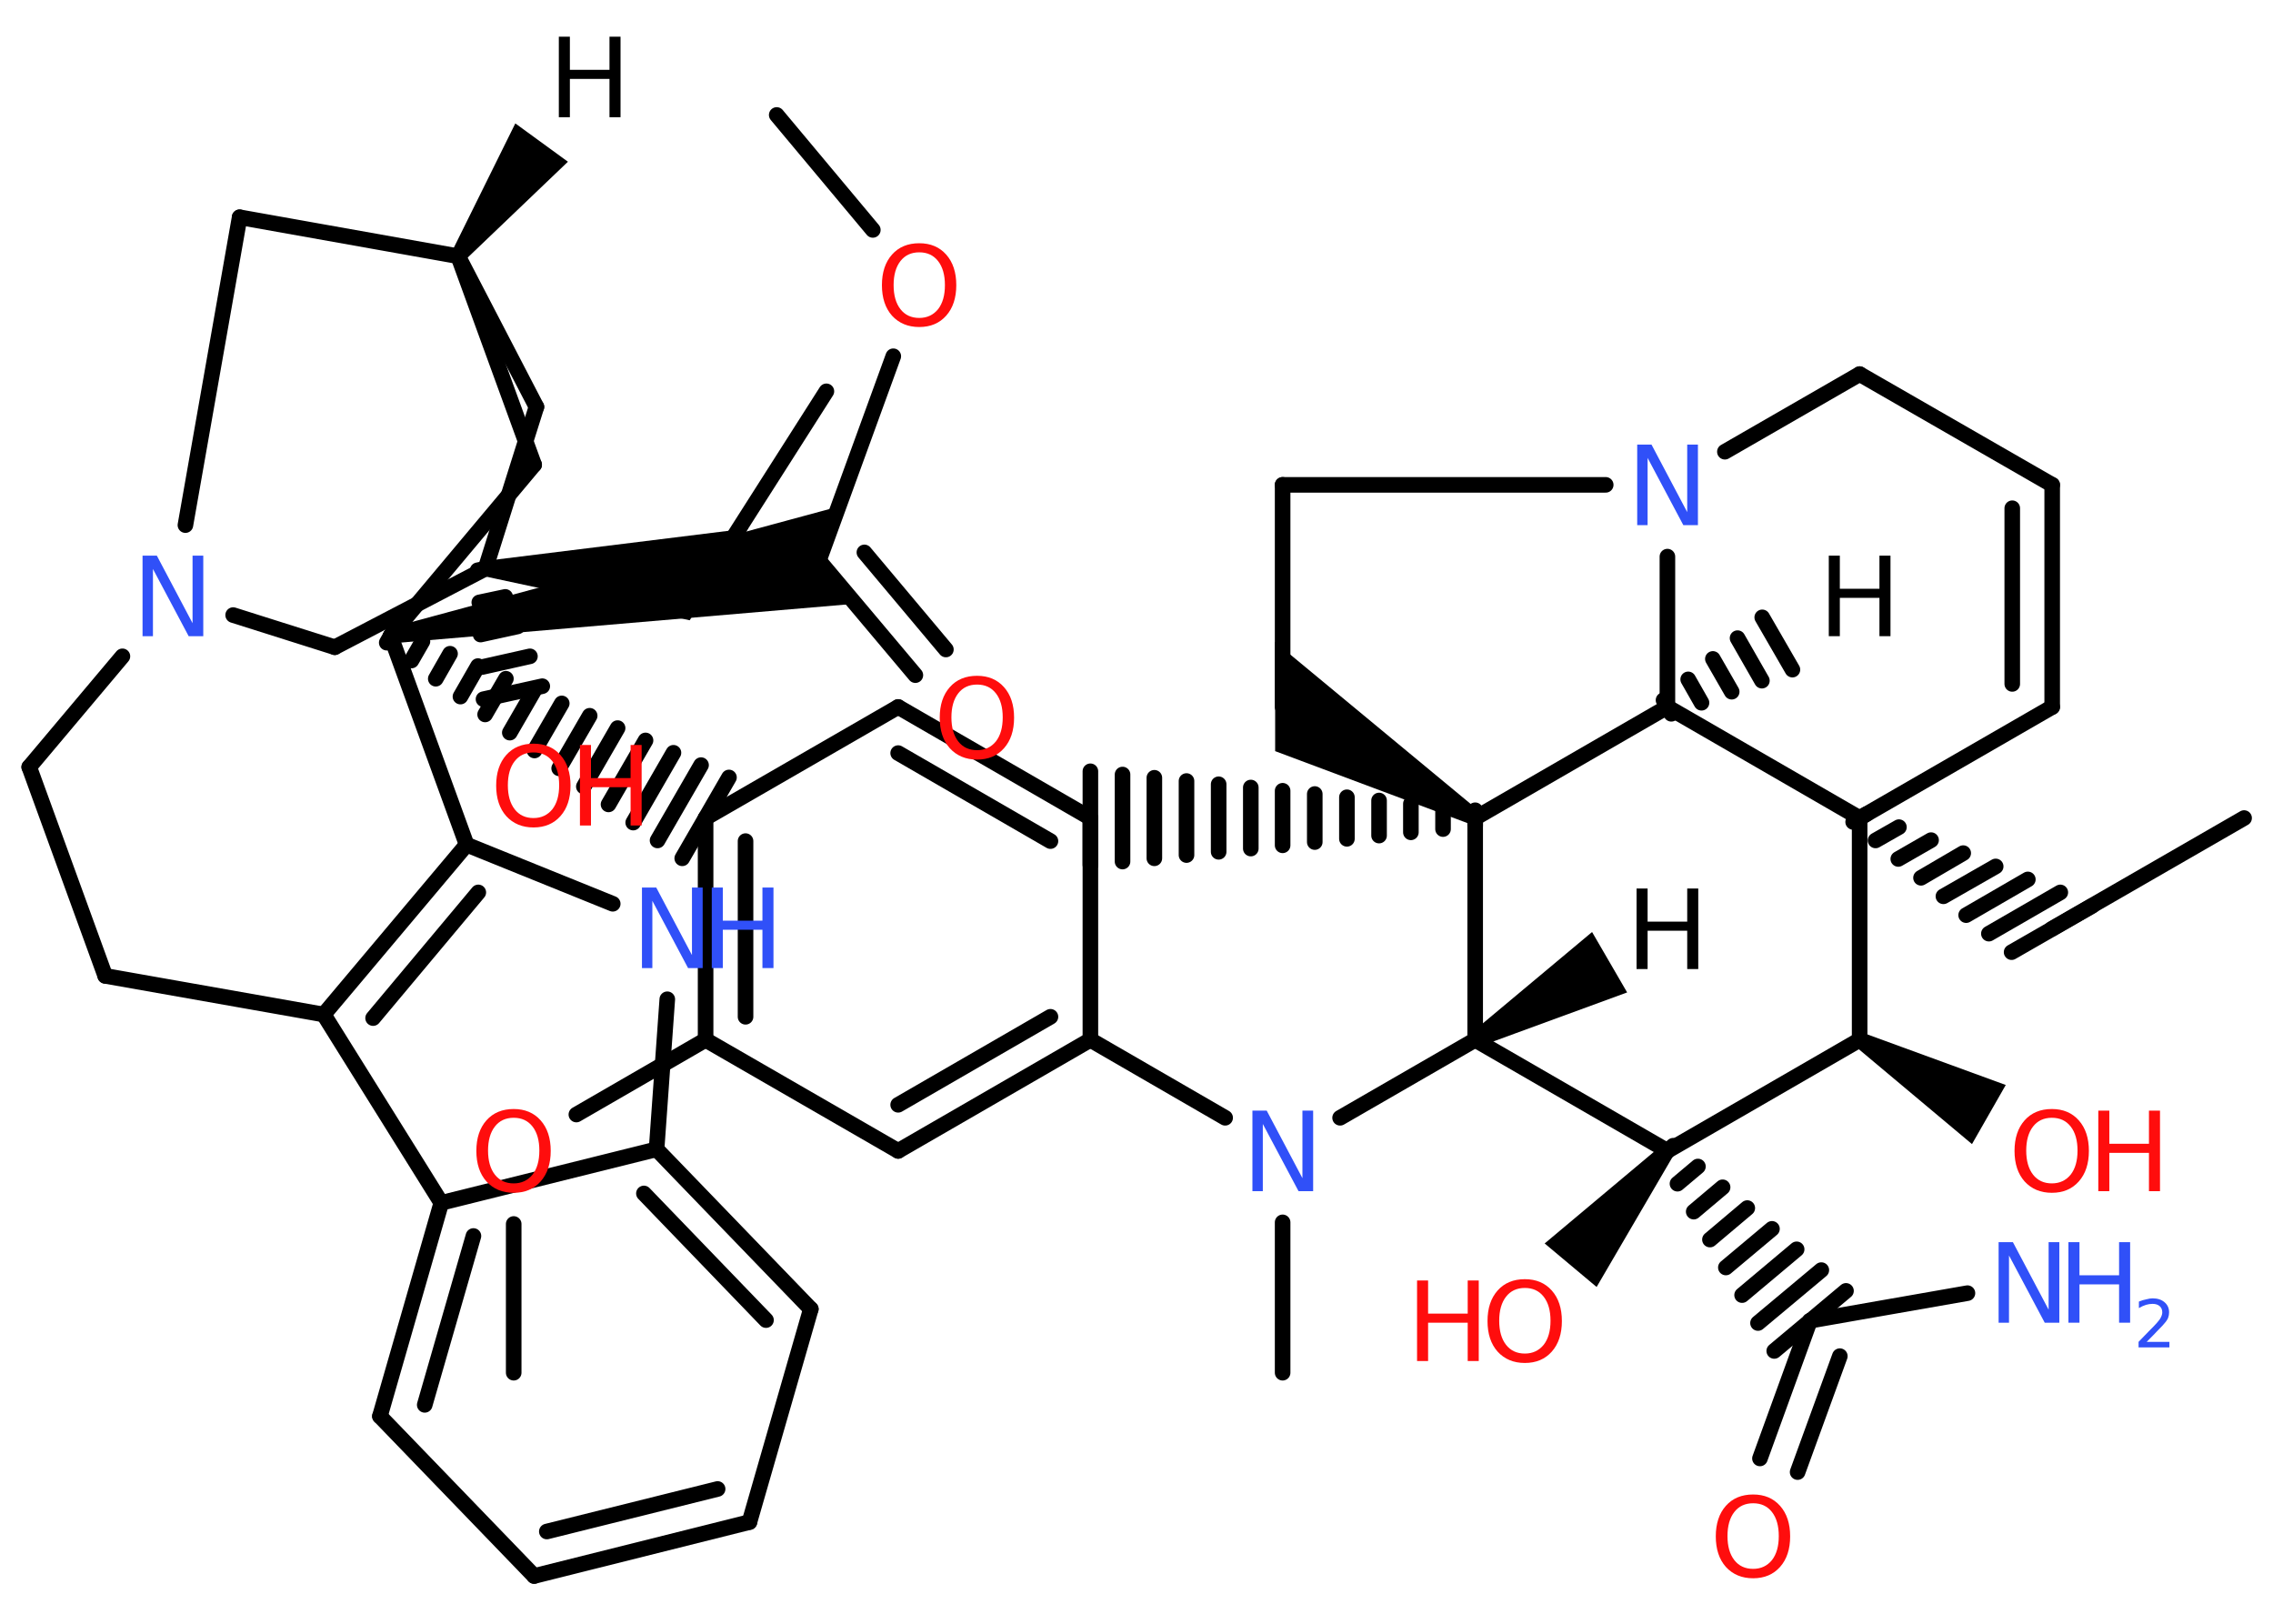 <?xml version='1.0' encoding='UTF-8'?>
<!DOCTYPE svg PUBLIC "-//W3C//DTD SVG 1.1//EN" "http://www.w3.org/Graphics/SVG/1.1/DTD/svg11.dtd">
<svg version='1.2' xmlns='http://www.w3.org/2000/svg' xmlns:xlink='http://www.w3.org/1999/xlink' width='70.0mm' height='50.0mm' viewBox='0 0 70.0 50.0'>
  <desc>Generated by the Chemistry Development Kit (http://github.com/cdk)</desc>
  <g stroke-linecap='round' stroke-linejoin='round' stroke='#000000' stroke-width='.48' fill='#000000'>
    <rect x='.0' y='.0' width='70.0' height='50.0' fill='#FFFFFF' stroke='none'/>
    <g id='mol1' class='mol'>
      <g id='mol1bnd1' class='bond'>
        <line x1='51.23' y1='21.56' x2='51.47' y2='21.98'/>
        <line x1='51.99' y1='20.92' x2='52.4' y2='21.64'/>
        <line x1='52.75' y1='20.29' x2='53.33' y2='21.3'/>
        <line x1='53.51' y1='19.65' x2='54.26' y2='20.96'/>
        <line x1='54.27' y1='19.01' x2='55.2' y2='20.62'/>
      </g>
      <line id='mol1bnd2' class='bond' x1='51.35' y1='21.77' x2='51.35' y2='17.14'/>
      <line id='mol1bnd3' class='bond' x1='49.45' y1='14.93' x2='39.5' y2='14.93'/>
      <line id='mol1bnd4' class='bond' x1='39.5' y1='14.93' x2='39.5' y2='21.77'/>
      <path id='mol1bnd5' class='bond' d='M45.31 25.39l.24 -.42l-6.28 -5.2v1.85v1.51z' stroke='none'/>
      <line id='mol1bnd6' class='bond' x1='51.35' y1='21.77' x2='45.43' y2='25.19'/>
      <g id='mol1bnd7' class='bond'>
        <line x1='45.43' y1='25.43' x2='45.43' y2='24.95'/>
        <line x1='44.44' y1='25.53' x2='44.44' y2='24.85'/>
        <line x1='43.45' y1='25.63' x2='43.45' y2='24.75'/>
        <line x1='42.47' y1='25.73' x2='42.47' y2='24.65'/>
        <line x1='41.48' y1='25.83' x2='41.48' y2='24.55'/>
        <line x1='40.49' y1='25.93' x2='40.49' y2='24.45'/>
        <line x1='39.5' y1='26.03' x2='39.5' y2='24.35'/>
        <line x1='38.52' y1='26.13' x2='38.52' y2='24.25'/>
        <line x1='37.53' y1='26.23' x2='37.53' y2='24.15'/>
        <line x1='36.54' y1='26.33' x2='36.54' y2='24.05'/>
        <line x1='35.55' y1='26.43' x2='35.55' y2='23.95'/>
        <line x1='34.57' y1='26.53' x2='34.57' y2='23.85'/>
        <line x1='33.58' y1='26.63' x2='33.58' y2='23.75'/>
      </g>
      <g id='mol1bnd8' class='bond'>
        <line x1='33.58' y1='25.19' x2='27.66' y2='21.77'/>
        <line x1='32.35' y1='25.9' x2='27.66' y2='23.19'/>
      </g>
      <line id='mol1bnd9' class='bond' x1='27.66' y1='21.77' x2='21.73' y2='25.19'/>
      <g id='mol1bnd10' class='bond'>
        <line x1='21.73' y1='25.19' x2='21.73' y2='32.02'/>
        <line x1='22.96' y1='25.9' x2='22.96' y2='31.31'/>
      </g>
      <line id='mol1bnd11' class='bond' x1='21.73' y1='32.02' x2='17.75' y2='34.32'/>
      <line id='mol1bnd12' class='bond' x1='15.82' y1='37.69' x2='15.82' y2='42.27'/>
      <line id='mol1bnd13' class='bond' x1='21.73' y1='32.02' x2='27.66' y2='35.44'/>
      <g id='mol1bnd14' class='bond'>
        <line x1='27.66' y1='35.44' x2='33.58' y2='32.02'/>
        <line x1='27.66' y1='34.02' x2='32.35' y2='31.31'/>
      </g>
      <line id='mol1bnd15' class='bond' x1='33.58' y1='25.19' x2='33.58' y2='32.02'/>
      <line id='mol1bnd16' class='bond' x1='33.58' y1='32.02' x2='37.73' y2='34.42'/>
      <line id='mol1bnd17' class='bond' x1='39.5' y1='37.64' x2='39.5' y2='42.27'/>
      <line id='mol1bnd18' class='bond' x1='41.27' y1='34.42' x2='45.43' y2='32.02'/>
      <line id='mol1bnd19' class='bond' x1='45.43' y1='25.19' x2='45.43' y2='32.02'/>
      <path id='mol1bnd20' class='bond' d='M45.31 31.81l.24 .42l4.56 -1.67l-.54 -.93l-.54 -.93z' stroke='none'/>
      <line id='mol1bnd21' class='bond' x1='45.43' y1='32.02' x2='51.35' y2='35.44'/>
      <path id='mol1bnd22' class='bond' d='M51.53 35.59l-.37 -.31l-3.59 3.01l.8 .67l.8 .67z' stroke='none'/>
      <line id='mol1bnd23' class='bond' x1='51.35' y1='35.44' x2='57.27' y2='32.02'/>
      <path id='mol1bnd24' class='bond' d='M57.39 31.81l-.24 .42l3.58 3.0l.52 -.91l.52 -.91z' stroke='none'/>
      <line id='mol1bnd25' class='bond' x1='57.27' y1='32.02' x2='57.27' y2='25.19'/>
      <line id='mol1bnd26' class='bond' x1='51.35' y1='21.77' x2='57.27' y2='25.19'/>
      <g id='mol1bnd27' class='bond'>
        <line x1='57.48' y1='25.07' x2='57.07' y2='25.31'/>
        <line x1='58.48' y1='25.47' x2='57.76' y2='25.88'/>
        <line x1='59.47' y1='25.87' x2='58.46' y2='26.45'/>
        <line x1='60.46' y1='26.27' x2='59.16' y2='27.03'/>
        <line x1='61.46' y1='26.68' x2='59.85' y2='27.6'/>
        <line x1='62.45' y1='27.08' x2='60.55' y2='28.18'/>
        <line x1='63.45' y1='27.48' x2='61.25' y2='28.75'/>
        <line x1='64.44' y1='27.89' x2='61.95' y2='29.32'/>
      </g>
      <line id='mol1bnd28' class='bond' x1='63.19' y1='28.6' x2='69.11' y2='25.19'/>
      <line id='mol1bnd29' class='bond' x1='57.27' y1='25.19' x2='63.2' y2='21.77'/>
      <g id='mol1bnd30' class='bond'>
        <line x1='63.2' y1='21.77' x2='63.2' y2='14.93'/>
        <line x1='61.97' y1='21.06' x2='61.97' y2='15.65'/>
      </g>
      <line id='mol1bnd31' class='bond' x1='63.2' y1='14.93' x2='57.27' y2='11.52'/>
      <line id='mol1bnd32' class='bond' x1='53.12' y1='13.91' x2='57.27' y2='11.52'/>
      <g id='mol1bnd33' class='bond'>
        <line x1='51.53' y1='35.28' x2='51.17' y2='35.59'/>
        <line x1='52.29' y1='35.92' x2='51.66' y2='36.45'/>
        <line x1='53.05' y1='36.56' x2='52.16' y2='37.31'/>
        <line x1='53.81' y1='37.2' x2='52.66' y2='38.17'/>
        <line x1='54.57' y1='37.84' x2='53.15' y2='39.03'/>
        <line x1='55.33' y1='38.47' x2='53.65' y2='39.88'/>
        <line x1='56.09' y1='39.11' x2='54.14' y2='40.74'/>
        <line x1='56.85' y1='39.75' x2='54.64' y2='41.6'/>
      </g>
      <line id='mol1bnd34' class='bond' x1='55.74' y1='40.67' x2='60.59' y2='39.82'/>
      <g id='mol1bnd35' class='bond'>
        <line x1='55.74' y1='40.67' x2='54.2' y2='44.91'/>
        <line x1='56.66' y1='41.76' x2='55.36' y2='45.33'/>
      </g>
      <g id='mol1bnd36' class='bond'>
        <line x1='12.15' y1='19.37' x2='11.91' y2='19.79'/>
        <line x1='13.01' y1='19.75' x2='12.67' y2='20.34'/>
        <line x1='13.86' y1='20.13' x2='13.42' y2='20.9'/>
        <line x1='14.72' y1='20.51' x2='14.18' y2='21.45'/>
        <line x1='15.58' y1='20.9' x2='14.94' y2='22.0'/>
        <line x1='16.44' y1='21.28' x2='15.7' y2='22.56'/>
        <line x1='17.3' y1='21.66' x2='16.46' y2='23.11'/>
        <line x1='18.16' y1='22.04' x2='17.22' y2='23.66'/>
        <line x1='19.02' y1='22.42' x2='17.98' y2='24.22'/>
        <line x1='19.88' y1='22.8' x2='18.74' y2='24.77'/>
        <line x1='20.74' y1='23.18' x2='19.5' y2='25.33'/>
        <line x1='21.59' y1='23.56' x2='20.25' y2='25.88'/>
        <line x1='22.45' y1='23.94' x2='21.01' y2='26.43'/>
      </g>
      <line id='mol1bnd37' class='bond' x1='12.03' y1='19.58' x2='16.45' y2='14.31'/>
      <line id='mol1bnd38' class='bond' x1='16.45' y1='14.31' x2='14.11' y2='7.89'/>
      <path id='mol1bnd39' class='bond' d='M13.92 7.74l.39 .28l3.18 -3.04l-.81 -.59l-.81 -.59z' stroke='none'/>
      <line id='mol1bnd40' class='bond' x1='14.11' y1='7.89' x2='7.38' y2='6.69'/>
      <line id='mol1bnd41' class='bond' x1='7.38' y1='6.69' x2='5.71' y2='16.17'/>
      <line id='mol1bnd42' class='bond' x1='7.18' y1='18.94' x2='10.31' y2='19.93'/>
      <line id='mol1bnd43' class='bond' x1='10.31' y1='19.93' x2='14.95' y2='17.51'/>
      <g id='mol1bnd44' class='bond'>
        <line x1='15.18' y1='17.46' x2='14.71' y2='17.56'/>
        <line x1='15.56' y1='18.38' x2='14.76' y2='18.55'/>
        <line x1='15.94' y1='19.29' x2='14.8' y2='19.54'/>
        <line x1='16.32' y1='20.21' x2='14.85' y2='20.54'/>
        <line x1='16.7' y1='21.13' x2='14.89' y2='21.53'/>
      </g>
      <path id='mol1bnd45' class='bond' d='M14.96 17.27l-.02 .48l6.3 1.35l.81 -1.27l.99 -1.56z' stroke='none'/>
      <line id='mol1bnd46' class='bond' x1='21.78' y1='17.81' x2='25.45' y2='12.05'/>
      <line id='mol1bnd47' class='bond' x1='14.95' y1='17.51' x2='16.52' y2='12.53'/>
      <line id='mol1bnd48' class='bond' x1='14.11' y1='7.89' x2='16.52' y2='12.53'/>
      <line id='mol1bnd49' class='bond' x1='3.77' y1='20.21' x2='.9' y2='23.62'/>
      <line id='mol1bnd50' class='bond' x1='.9' y1='23.62' x2='3.24' y2='30.05'/>
      <line id='mol1bnd51' class='bond' x1='3.24' y1='30.05' x2='9.97' y2='31.24'/>
      <g id='mol1bnd52' class='bond'>
        <line x1='14.37' y1='26.01' x2='9.97' y2='31.24'/>
        <line x1='14.73' y1='27.48' x2='11.49' y2='31.35'/>
      </g>
      <line id='mol1bnd53' class='bond' x1='12.03' y1='19.58' x2='14.37' y2='26.01'/>
      <line id='mol1bnd54' class='bond' x1='14.37' y1='26.01' x2='18.87' y2='27.83'/>
      <line id='mol1bnd55' class='bond' x1='20.55' y1='30.77' x2='20.22' y2='35.39'/>
      <g id='mol1bnd56' class='bond'>
        <line x1='24.97' y1='40.31' x2='20.22' y2='35.39'/>
        <line x1='23.59' y1='40.65' x2='19.83' y2='36.75'/>
      </g>
      <line id='mol1bnd57' class='bond' x1='24.97' y1='40.31' x2='23.08' y2='46.87'/>
      <g id='mol1bnd58' class='bond'>
        <line x1='16.45' y1='48.53' x2='23.08' y2='46.87'/>
        <line x1='16.84' y1='47.16' x2='22.1' y2='45.85'/>
      </g>
      <line id='mol1bnd59' class='bond' x1='16.45' y1='48.53' x2='11.7' y2='43.61'/>
      <g id='mol1bnd60' class='bond'>
        <line x1='13.59' y1='37.04' x2='11.7' y2='43.61'/>
        <line x1='14.58' y1='38.06' x2='13.08' y2='43.26'/>
      </g>
      <line id='mol1bnd61' class='bond' x1='9.97' y1='31.24' x2='13.59' y2='37.04'/>
      <line id='mol1bnd62' class='bond' x1='20.22' y1='35.39' x2='13.59' y2='37.04'/>
      <path id='mol1bnd63' class='bond' d='M11.99 19.34l.08 .47l14.28 -1.22l-1.13 -1.34l.6 -1.65z' stroke='none'/>
      <g id='mol1bnd64' class='bond'>
        <line x1='25.22' y1='17.26' x2='28.19' y2='20.79'/>
        <line x1='26.62' y1='17.01' x2='29.13' y2='20.0'/>
      </g>
      <line id='mol1bnd65' class='bond' x1='25.22' y1='17.26' x2='27.51' y2='10.97'/>
      <line id='mol1bnd66' class='bond' x1='26.88' y1='7.08' x2='23.92' y2='3.54'/>
      <path id='mol1atm1' class='atom' d='M56.32 17.11h.34v1.02h1.22v-1.02h.34v2.48h-.34v-1.18h-1.22v1.18h-.34v-2.48z' stroke='none'/>
      <path id='mol1atm3' class='atom' d='M50.41 13.69h.45l1.1 2.08v-2.08h.33v2.48h-.45l-1.1 -2.07v2.07h-.32v-2.48z' stroke='none' fill='#3050F8'/>
      <path id='mol1atm11' class='atom' d='M15.82 34.42q-.37 .0 -.58 .27q-.21 .27 -.21 .74q.0 .47 .21 .74q.21 .27 .58 .27q.36 .0 .58 -.27q.21 -.27 .21 -.74q.0 -.47 -.21 -.74q-.21 -.27 -.58 -.27zM15.82 34.15q.52 .0 .83 .35q.31 .35 .31 .94q.0 .59 -.31 .94q-.31 .35 -.83 .35q-.52 .0 -.84 -.35q-.31 -.35 -.31 -.94q.0 -.59 .31 -.94q.31 -.35 .84 -.35z' stroke='none' fill='#FF0D0D'/>
      <path id='mol1atm15' class='atom' d='M38.56 34.2h.45l1.1 2.08v-2.08h.33v2.48h-.45l-1.1 -2.07v2.07h-.32v-2.48z' stroke='none' fill='#3050F8'/>
      <path id='mol1atm18' class='atom' d='M50.4 27.36h.34v1.02h1.22v-1.02h.34v2.48h-.34v-1.18h-1.22v1.18h-.34v-2.48z' stroke='none'/>
      <g id='mol1atm20' class='atom'>
        <path d='M46.96 39.66q-.37 .0 -.58 .27q-.21 .27 -.21 .74q.0 .47 .21 .74q.21 .27 .58 .27q.36 .0 .58 -.27q.21 -.27 .21 -.74q.0 -.47 -.21 -.74q-.21 -.27 -.58 -.27zM46.96 39.39q.52 .0 .83 .35q.31 .35 .31 .94q.0 .59 -.31 .94q-.31 .35 -.83 .35q-.52 .0 -.84 -.35q-.31 -.35 -.31 -.94q.0 -.59 .31 -.94q.31 -.35 .84 -.35z' stroke='none' fill='#FF0D0D'/>
        <path d='M43.64 39.43h.34v1.02h1.22v-1.02h.34v2.48h-.34v-1.18h-1.22v1.18h-.34v-2.48z' stroke='none' fill='#FF0D0D'/>
      </g>
      <g id='mol1atm22' class='atom'>
        <path d='M63.19 34.42q-.37 .0 -.58 .27q-.21 .27 -.21 .74q.0 .47 .21 .74q.21 .27 .58 .27q.36 .0 .58 -.27q.21 -.27 .21 -.74q.0 -.47 -.21 -.74q-.21 -.27 -.58 -.27zM63.19 34.15q.52 .0 .83 .35q.31 .35 .31 .94q.0 .59 -.31 .94q-.31 .35 -.83 .35q-.52 .0 -.84 -.35q-.31 -.35 -.31 -.94q.0 -.59 .31 -.94q.31 -.35 .84 -.35z' stroke='none' fill='#FF0D0D'/>
        <path d='M64.62 34.2h.34v1.02h1.22v-1.02h.34v2.48h-.34v-1.18h-1.22v1.18h-.34v-2.48z' stroke='none' fill='#FF0D0D'/>
      </g>
      <g id='mol1atm30' class='atom'>
        <path d='M61.54 38.25h.45l1.1 2.08v-2.08h.33v2.48h-.45l-1.1 -2.07v2.07h-.32v-2.48z' stroke='none' fill='#3050F8'/>
        <path d='M63.7 38.25h.34v1.02h1.22v-1.02h.34v2.48h-.34v-1.18h-1.22v1.18h-.34v-2.48z' stroke='none' fill='#3050F8'/>
        <path d='M66.11 41.32h.7v.17h-.95v-.17q.12 -.12 .31 -.32q.2 -.2 .25 -.26q.1 -.11 .13 -.18q.04 -.08 .04 -.15q.0 -.12 -.08 -.19q-.08 -.07 -.22 -.07q-.1 .0 -.2 .03q-.1 .03 -.22 .1v-.2q.12 -.05 .23 -.07q.11 -.03 .19 -.03q.23 .0 .37 .12q.14 .12 .14 .31q.0 .09 -.03 .17q-.03 .08 -.13 .19q-.02 .03 -.16 .17q-.13 .14 -.38 .39z' stroke='none' fill='#3050F8'/>
      </g>
      <path id='mol1atm31' class='atom' d='M53.99 46.29q-.37 .0 -.58 .27q-.21 .27 -.21 .74q.0 .47 .21 .74q.21 .27 .58 .27q.36 .0 .58 -.27q.21 -.27 .21 -.74q.0 -.47 -.21 -.74q-.21 -.27 -.58 -.27zM53.99 46.02q.52 .0 .83 .35q.31 .35 .31 .94q.0 .59 -.31 .94q-.31 .35 -.83 .35q-.52 .0 -.84 -.35q-.31 -.35 -.31 -.94q.0 -.59 .31 -.94q.31 -.35 .84 -.35z' stroke='none' fill='#FF0D0D'/>
      <path id='mol1atm35' class='atom' d='M17.21 1.13h.34v1.02h1.22v-1.02h.34v2.48h-.34v-1.18h-1.22v1.18h-.34v-2.48z' stroke='none'/>
      <path id='mol1atm37' class='atom' d='M4.38 17.11h.45l1.1 2.08v-2.08h.33v2.48h-.45l-1.1 -2.07v2.07h-.32v-2.48z' stroke='none' fill='#3050F8'/>
      <g id='mol1atm40' class='atom'>
        <path d='M16.43 23.17q-.37 .0 -.58 .27q-.21 .27 -.21 .74q.0 .47 .21 .74q.21 .27 .58 .27q.36 .0 .58 -.27q.21 -.27 .21 -.74q.0 -.47 -.21 -.74q-.21 -.27 -.58 -.27zM16.43 22.9q.52 .0 .83 .35q.31 .35 .31 .94q.0 .59 -.31 .94q-.31 .35 -.83 .35q-.52 .0 -.84 -.35q-.31 -.35 -.31 -.94q.0 -.59 .31 -.94q.31 -.35 .84 -.35z' stroke='none' fill='#FF0D0D'/>
        <path d='M17.86 22.94h.34v1.02h1.22v-1.02h.34v2.48h-.34v-1.18h-1.22v1.18h-.34v-2.48z' stroke='none' fill='#FF0D0D'/>
      </g>
      <g id='mol1atm48' class='atom'>
        <path d='M19.76 27.33h.45l1.1 2.08v-2.08h.33v2.48h-.45l-1.1 -2.07v2.07h-.32v-2.48z' stroke='none' fill='#3050F8'/>
        <path d='M21.92 27.33h.34v1.02h1.22v-1.02h.34v2.48h-.34v-1.18h-1.22v1.18h-.34v-2.48z' stroke='none' fill='#3050F8'/>
      </g>
      <path id='mol1atm56' class='atom' d='M30.09 21.08q-.37 .0 -.58 .27q-.21 .27 -.21 .74q.0 .47 .21 .74q.21 .27 .58 .27q.36 .0 .58 -.27q.21 -.27 .21 -.74q.0 -.47 -.21 -.74q-.21 -.27 -.58 -.27zM30.09 20.81q.52 .0 .83 .35q.31 .35 .31 .94q.0 .59 -.31 .94q-.31 .35 -.83 .35q-.52 .0 -.84 -.35q-.31 -.35 -.31 -.94q.0 -.59 .31 -.94q.31 -.35 .84 -.35z' stroke='none' fill='#FF0D0D'/>
      <path id='mol1atm57' class='atom' d='M28.31 7.77q-.37 .0 -.58 .27q-.21 .27 -.21 .74q.0 .47 .21 .74q.21 .27 .58 .27q.36 .0 .58 -.27q.21 -.27 .21 -.74q.0 -.47 -.21 -.74q-.21 -.27 -.58 -.27zM28.31 7.49q.52 .0 .83 .35q.31 .35 .31 .94q.0 .59 -.31 .94q-.31 .35 -.83 .35q-.52 .0 -.84 -.35q-.31 -.35 -.31 -.94q.0 -.59 .31 -.94q.31 -.35 .84 -.35z' stroke='none' fill='#FF0D0D'/>
    </g>
  </g>
</svg>
